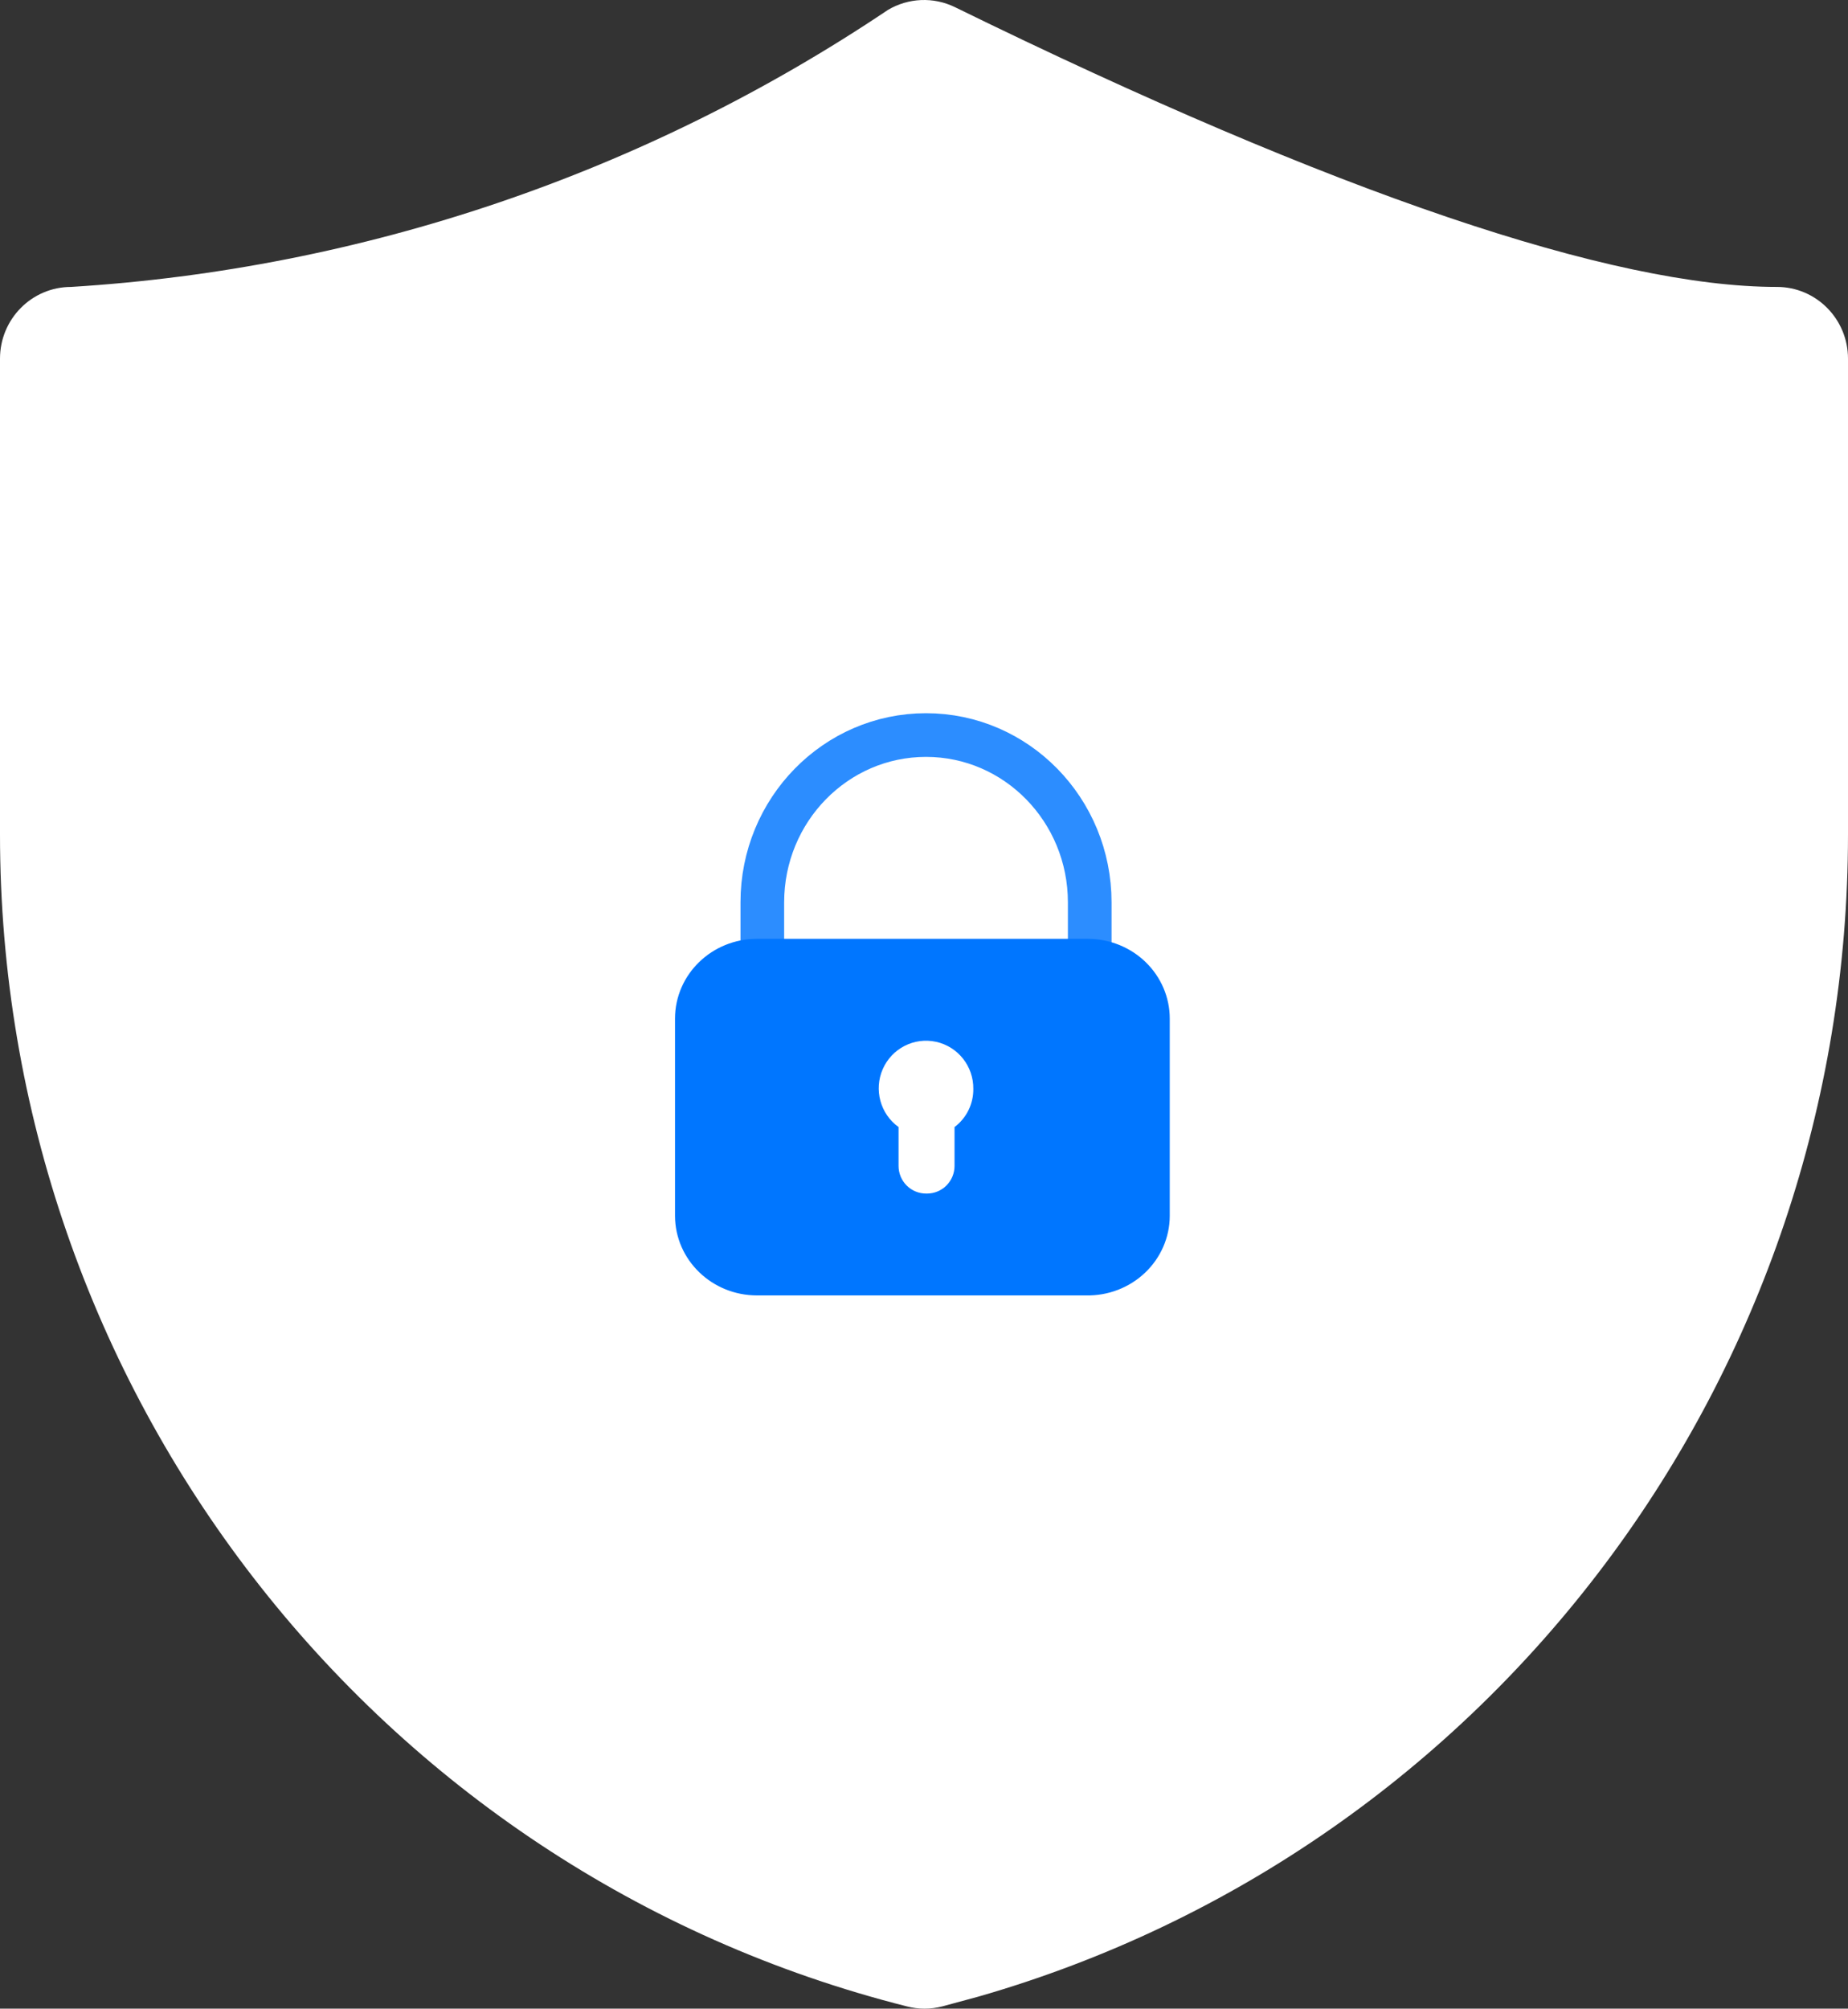 <?xml version="1.0" encoding="UTF-8"?>
<svg width="254px" height="276px" viewBox="0 0 254 276" version="1.1" xmlns="http://www.w3.org/2000/svg" xmlns:xlink="http://www.w3.org/1999/xlink">
    <rect x="0" y="0" width="254" height="276" fill="#333333" stroke="none"/>
    <!-- Generator: Sketch 59.1 (86144) - https://sketch.com -->
    <title>主机撤防</title>
    <desc>Created with Sketch.</desc>
    <g id="页面-1" stroke="none" stroke-width="1" fill="none" fill-rule="evenodd">
        <g id="切图蓝白" transform="translate(-112, -248)">
            <g id="编组" transform="translate(74, 96)">
                <g id="主机撤防" transform="translate(38, 152)">
                    <path d="M122.018,1.379 C88.581,23.825 49.856,36.95 9.769,39.426 C4.374,39.426 0,43.839 0,49.282 L0,114.631 C-0.003,190.81 51.385,257.214 124.636,275.687 C126.238,276.104 127.919,276.104 129.52,275.687 L134.405,274.366 C205.174,254.073 254,188.86 254,114.631 L254,49.282 C254,43.839 249.626,39.426 244.231,39.426 C221.703,39.426 183.662,26.652 131.259,0.985 C128.308,-0.456 124.838,-0.308 122.018,1.379 Z" id="路径" fill="#FFFFFF" fill-rule="nonzero"></path>
                    <path d="M149.778,101 L149.778,111.015 C149.778,123.709 139.704,134 127.278,134 C114.851,134 104.778,123.709 104.778,111.015 L104.778,101" id="矩形" stroke="#2C8DFF" stroke-width="6" transform="translate(127.278, 117.5) scale(1, -1) translate(-127.278, -117.5) "></path>
                    <path d="M149.509,131.5 L104.046,131.5 C99.188,131.5 95.278,135.304 95.278,139.962 L95.278,167.072 C95.298,171.715 99.203,175.497 104.046,175.497 L149.319,175.498 C151.685,175.548 153.969,174.672 155.654,173.074 C157.326,171.489 158.268,169.328 158.278,167.083 L158.278,139.962 C158.278,137.732 157.365,135.59 155.734,134.003 C154.089,132.403 151.849,131.5 149.509,131.5 Z" id="路径" stroke="#0076FF" stroke-width="5" fill="#0076FF" fill-rule="nonzero"></path>
                    <path d="M133.777,149.622 C133.816,146.517 131.679,143.813 128.664,143.151 C125.65,142.489 122.587,144.051 121.336,146.889 C120.085,149.727 120.99,153.06 123.502,154.863 L123.502,160.201 C123.502,161.217 123.906,162.19 124.625,162.904 C125.343,163.618 126.316,164.013 127.325,164 L127.421,164 C128.422,164 129.383,163.599 130.091,162.887 C130.799,162.175 131.197,161.208 131.197,160.201 L131.197,154.863 C132.841,153.632 133.8,151.684 133.777,149.622 L133.777,149.622 Z" id="路径" fill="#FFFFFF" fill-rule="nonzero"></path>
                </g>
            </g>
        </g>
    </g>
</svg>
